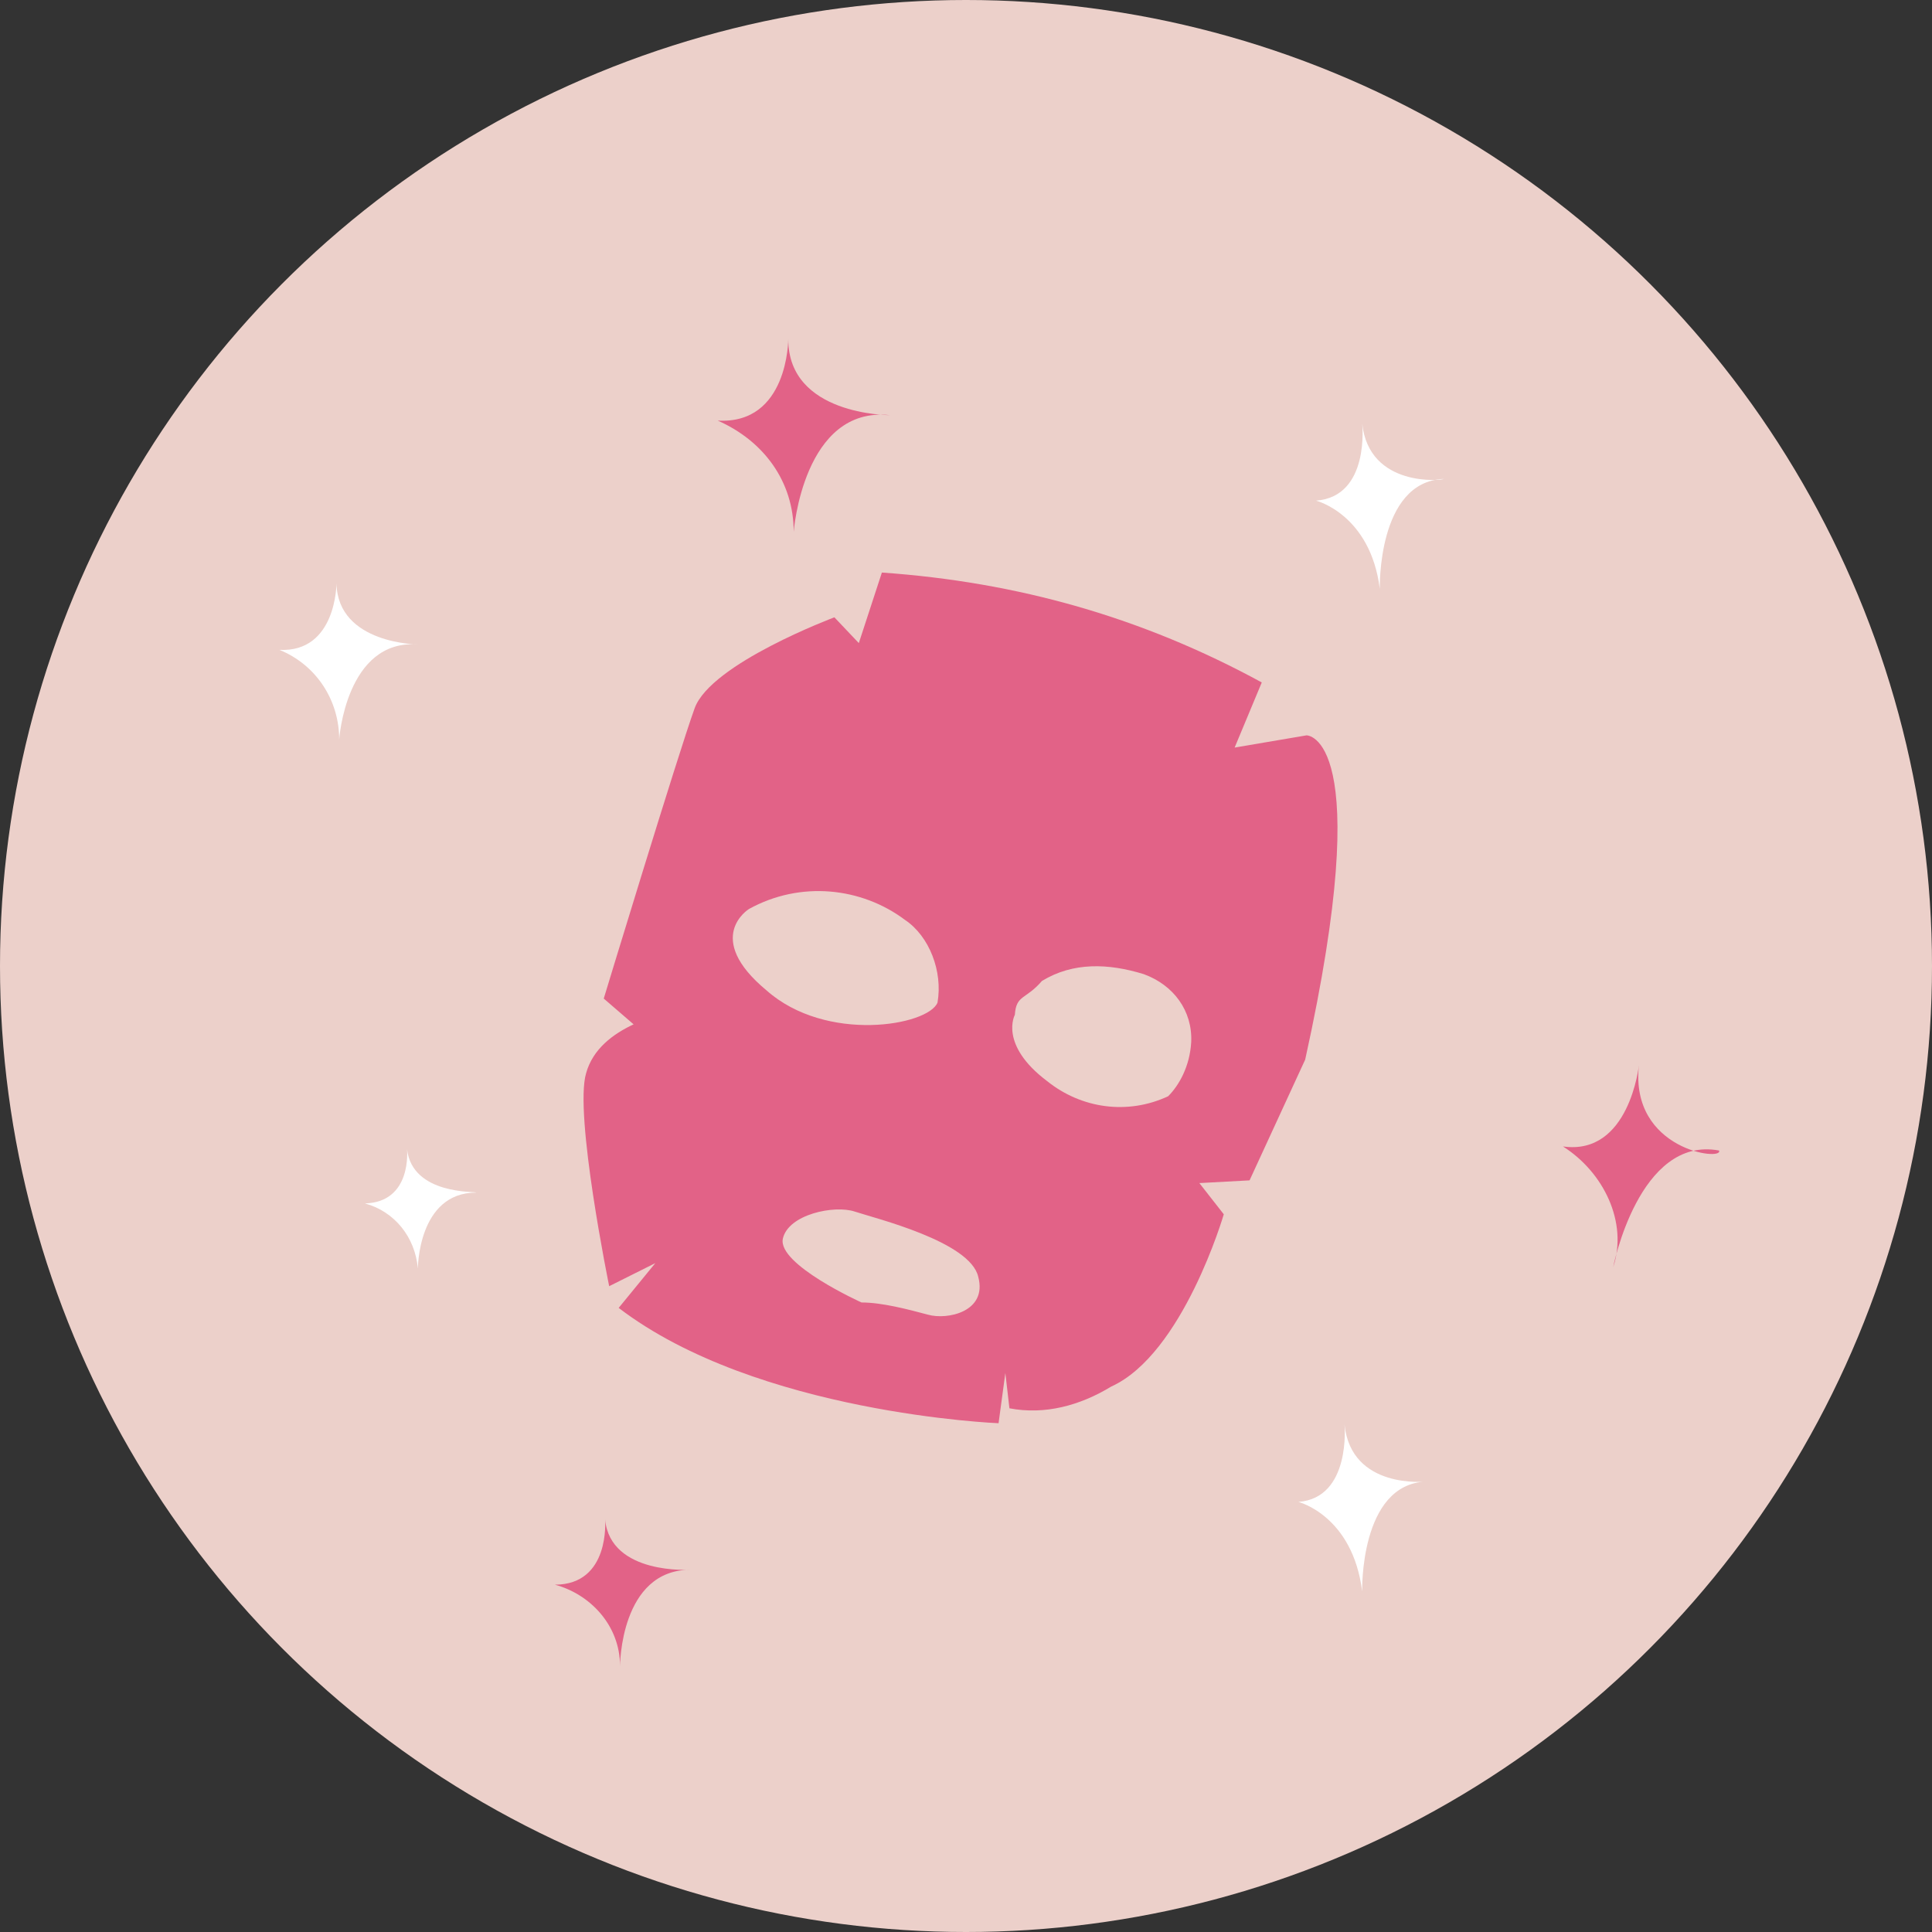 <?xml version="1.0" encoding="utf-8"?>
<!-- Generator: Adobe Illustrator 25.3.1, SVG Export Plug-In . SVG Version: 6.00 Build 0)  -->
<svg version="1.1" id="レイヤー_1" xmlns="http://www.w3.org/2000/svg" xmlns:xlink="http://www.w3.org/1999/xlink" x="0px"
	 y="0px" viewBox="0 0 142.4 142.4" style="enable-background:new 0 0 142.4 142.4;" xml:space="preserve">
<rect x="0" y="0" width="142.4" height="142.4" fill="#333333" stroke="none"/>
<style type="text/css">
	.st0{fill:#ECD0CA;}
	.st1{fill:#FFFFFF;}
	.st2{fill:#E26287;}
</style>
<circle class="st0" cx="71.2" cy="71.2" r="71.2"/>
<path class="st1" d="M24.8,43c0,0,0,5.1-4.2,4.9c2.7,1.1,4.4,3.7,4.4,6.6c0,0,0.5-7.4,5.8-7C30.9,47.5,24.9,47.5,24.8,43z"/>
<path class="st1" d="M100.4,31.2c0,0,0.6,5.4-3.4,5.7c0,0,4,1,4.7,6.5c0,0-0.2-7.9,4.7-8.1C106.4,35.4,100.9,36,100.4,31.2z"/>
<path class="st1" d="M30,84.7c0,0,0.4,3.9-3.1,4c2.2,0.6,3.7,2.5,3.9,4.8c0,0,0-5.6,4.3-5.6C35.1,87.8,30.4,88.1,30,84.7z"/>
<path class="st2" d="M96.2,78.1c5.3-24,0.1-23.9,0.1-23.9l-5.3,0.9l2-4.8c-8.8-4.8-18-7.4-28-8.1l-1.7,5.2l-1.8-1.9
	c0,0-9.1,3.4-10.3,6.7c-1.2,3.3-6.7,21.4-6.7,21.4l2.2,1.9c-1.5,0.7-3,1.8-3.5,3.6c-0.9,3,1.7,15.7,1.7,15.7l3.4-1.7l-2.7,3.3
	c10.2,7.8,28,8.5,28,8.5l0.5-3.7l0.3,2.6c2.6,0.5,5.2-0.2,7.5-1.6c5.3-2.4,8.3-12.7,8.3-12.7l-1.8-2.3l3.7-0.2L96.2,78.1z M56.5,73
	c-4.7-3.9-1.3-6-1.3-6c3.8-2.1,8.3-1.6,11.5,0.8c1.8,1.2,2.8,3.8,2.4,6.1C68.4,75.6,60.9,76.9,56.5,73z M68.4,96.9
	C66.9,96.5,65,96,63.5,96c0,0-6.2-2.8-5.8-4.7c0.4-1.8,3.8-2.5,5.3-2s8.5,2.2,9.1,4.8C72.8,96.7,69.8,97.3,68.4,96.9z M86.1,80.8
	c-3,1.4-6.4,0.9-8.9-1.1c-3.6-2.7-2.4-4.9-2.4-4.9c0.1-1.5,0.8-1.1,2-2.5c2.3-1.4,4.9-1.3,7.5-0.5c2.2,0.8,3.6,2.7,3.5,5
	C87.7,78.6,86.9,80,86.1,80.8L86.1,80.8z"/>
<path class="st2" d="M58.1,25c0,0,0,6.3-5.2,6c3.4,1.5,5.6,4.5,5.6,8.2c0,0,0.7-9.3,7.1-8.6C65.5,30.6,58.1,30.6,58.1,25z"/>
<path class="st2" d="M120.8,78.5c0,0-0.7,6.7-5.6,6c3,1.9,4.8,5.6,3.7,8.9c0,0,1.9-9.7,7.8-8.6C127.1,85.6,120.1,84.8,120.8,78.5z"
	/>
<path class="st2" d="M44.6,112c0,0,0.4,4.8-3.7,4.8c2.6,0.7,4.8,3,4.8,6c0,0,0-7.1,5.2-7.1C50.9,115.7,45,116.1,44.6,112z"/>
<path class="st1" d="M99.1,105c0,0,0.5,5.4-3.4,5.7c0,0,4,1,4.7,6.6c0,0-0.2-7.9,4.7-8.1C105.1,109.2,99.6,109.8,99.1,105z"/>
</svg>
